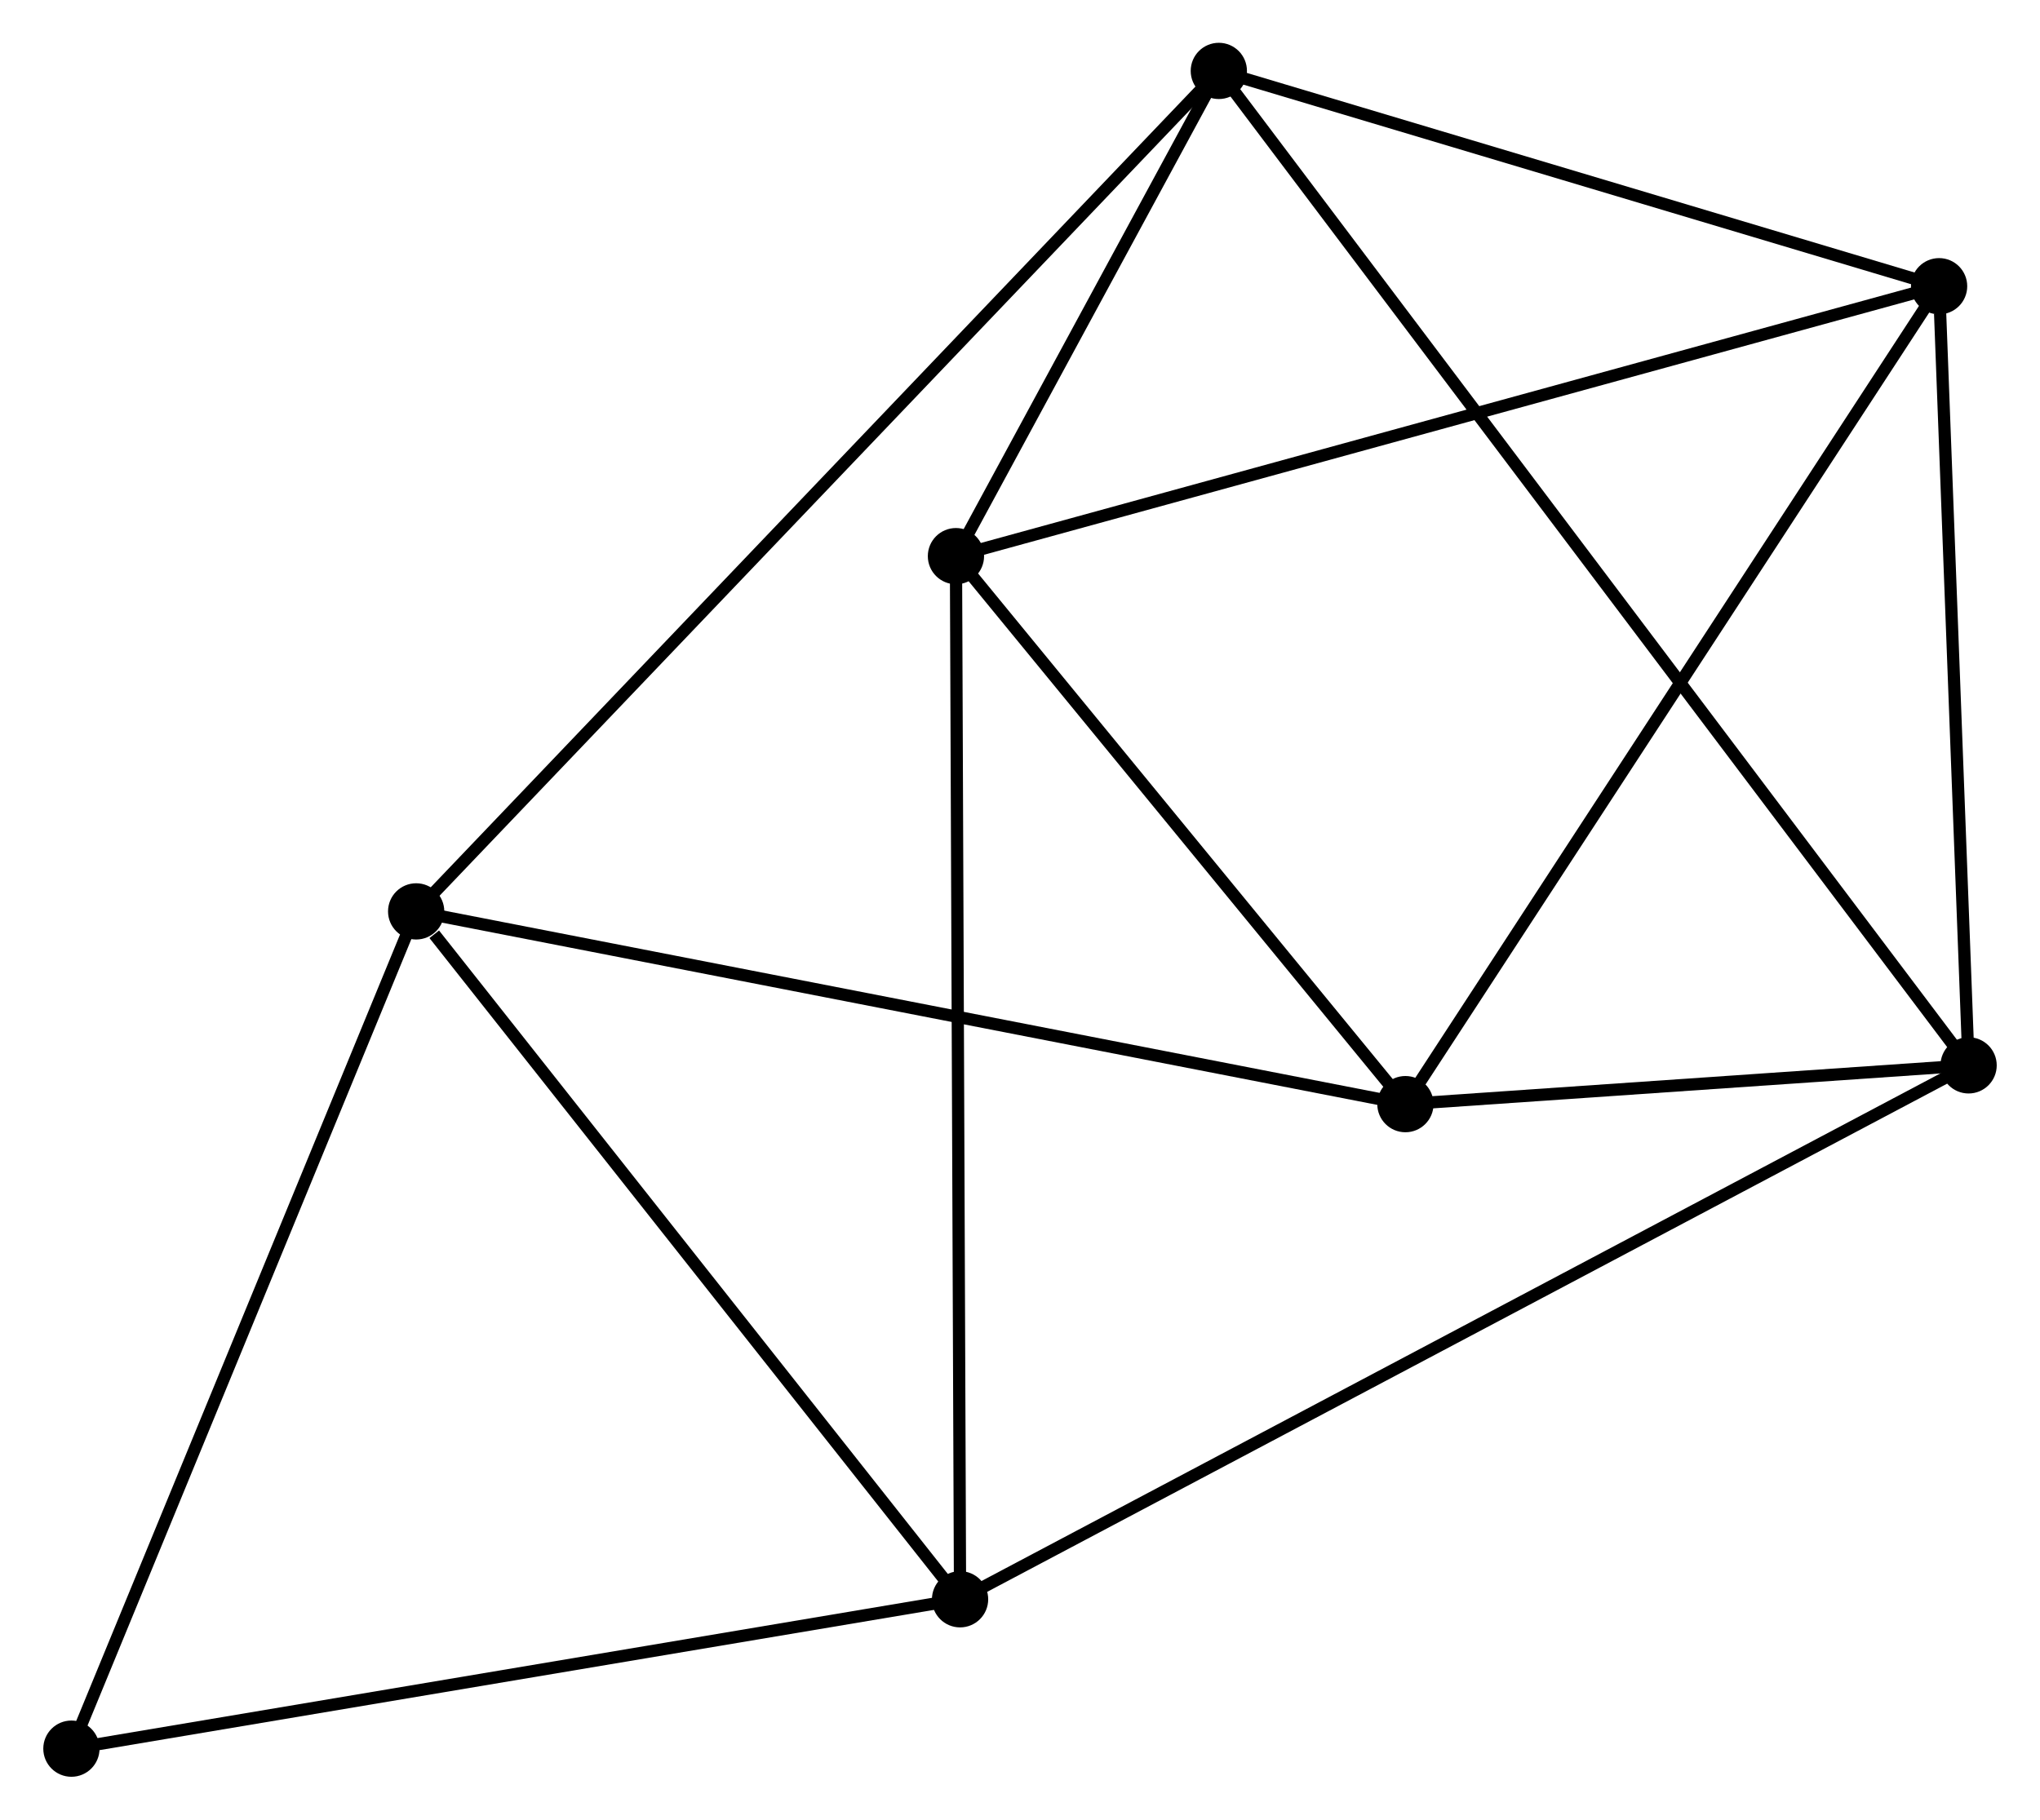 <?xml version="1.0" encoding="UTF-8" standalone="no"?>
<!DOCTYPE svg PUBLIC "-//W3C//DTD SVG 1.1//EN"
 "http://www.w3.org/Graphics/SVG/1.1/DTD/svg11.dtd">
<!-- Generated by graphviz version 2.36.0 (20140111.2315)
 -->
<!-- Title: %3 Pages: 1 -->
<svg width="167pt" height="149pt"
 viewBox="0.00 0.00 166.72 148.82" xmlns="http://www.w3.org/2000/svg" xmlns:xlink="http://www.w3.org/1999/xlink">
<g id="graph0" class="graph" transform="scale(1 1) rotate(0) translate(4 144.816)">
<title>%3</title>
<!-- 0 -->
<g id="node1" class="node"><title>0</title>
<ellipse fill="black" stroke="black" cx="74.123" cy="-99.331" rx="1.8" ry="1.8"/>
</g>
<!-- 3 -->
<g id="node2" class="node"><title>3</title>
<ellipse fill="black" stroke="black" cx="154.509" cy="-121.407" rx="1.8" ry="1.8"/>
</g>
<!-- 0&#45;&#45;3 -->
<g id="edge1" class="edge"><title>0&#45;&#45;3</title>
<path fill="none" stroke="black" d="M76.11,-99.877C87.232,-102.931 141.652,-117.876 152.591,-120.88"/>
</g>
<!-- 4 -->
<g id="node3" class="node"><title>4</title>
<ellipse fill="black" stroke="black" cx="110.873" cy="-54.513" rx="1.8" ry="1.8"/>
</g>
<!-- 0&#45;&#45;4 -->
<g id="edge2" class="edge"><title>0&#45;&#45;4</title>
<path fill="none" stroke="black" d="M75.346,-97.84C80.925,-91.035 103.941,-62.967 109.608,-56.056"/>
</g>
<!-- 5 -->
<g id="node4" class="node"><title>5</title>
<ellipse fill="black" stroke="black" cx="95.617" cy="-139.016" rx="1.8" ry="1.8"/>
</g>
<!-- 0&#45;&#45;5 -->
<g id="edge3" class="edge"><title>0&#45;&#45;5</title>
<path fill="none" stroke="black" d="M75.047,-101.036C78.582,-107.564 91.232,-130.921 94.72,-137.361"/>
</g>
<!-- 6 -->
<g id="node5" class="node"><title>6</title>
<ellipse fill="black" stroke="black" cx="74.46" cy="-14.017" rx="1.8" ry="1.8"/>
</g>
<!-- 0&#45;&#45;6 -->
<g id="edge4" class="edge"><title>0&#45;&#45;6</title>
<path fill="none" stroke="black" d="M74.132,-97.222C74.178,-85.419 74.406,-27.662 74.451,-16.052"/>
</g>
<!-- 3&#45;&#45;4 -->
<g id="edge13" class="edge"><title>3&#45;&#45;4</title>
<path fill="none" stroke="black" d="M153.43,-119.753C147.446,-110.579 118.364,-65.997 112.074,-56.355"/>
</g>
<!-- 3&#45;&#45;5 -->
<g id="edge14" class="edge"><title>3&#45;&#45;5</title>
<path fill="none" stroke="black" d="M152.549,-121.993C143.608,-124.666 106.725,-135.695 97.644,-138.41"/>
</g>
<!-- 7 -->
<g id="node7" class="node"><title>7</title>
<ellipse fill="black" stroke="black" cx="1.8" cy="-1.8" rx="1.8" ry="1.8"/>
</g>
<!-- 6&#45;&#45;7 -->
<g id="edge15" class="edge"><title>6&#45;&#45;7</title>
<path fill="none" stroke="black" d="M72.663,-13.715C62.698,-12.04 14.274,-3.897 3.8,-2.136"/>
</g>
<!-- 1 -->
<g id="node6" class="node"><title>1</title>
<ellipse fill="black" stroke="black" cx="29.988" cy="-70.277" rx="1.8" ry="1.8"/>
</g>
<!-- 1&#45;&#45;4 -->
<g id="edge5" class="edge"><title>1&#45;&#45;4</title>
<path fill="none" stroke="black" d="M31.987,-69.887C43.178,-67.706 97.936,-57.035 108.943,-54.889"/>
</g>
<!-- 1&#45;&#45;5 -->
<g id="edge6" class="edge"><title>1&#45;&#45;5</title>
<path fill="none" stroke="black" d="M31.358,-71.712C39.9,-80.658 85.734,-128.666 94.253,-137.588"/>
</g>
<!-- 1&#45;&#45;6 -->
<g id="edge7" class="edge"><title>1&#45;&#45;6</title>
<path fill="none" stroke="black" d="M31.467,-68.405C38.34,-59.711 67.073,-23.362 73.276,-15.515"/>
</g>
<!-- 1&#45;&#45;7 -->
<g id="edge8" class="edge"><title>1&#45;&#45;7</title>
<path fill="none" stroke="black" d="M29.291,-68.584C25.425,-59.193 6.639,-13.556 2.576,-3.685"/>
</g>
<!-- 2 -->
<g id="node8" class="node"><title>2</title>
<ellipse fill="black" stroke="black" cx="156.921" cy="-57.684" rx="1.8" ry="1.8"/>
</g>
<!-- 2&#45;&#45;3 -->
<g id="edge9" class="edge"><title>2&#45;&#45;3</title>
<path fill="none" stroke="black" d="M156.851,-59.522C156.505,-68.664 154.971,-109.188 154.593,-119.176"/>
</g>
<!-- 2&#45;&#45;4 -->
<g id="edge10" class="edge"><title>2&#45;&#45;4</title>
<path fill="none" stroke="black" d="M154.942,-57.547C147.368,-57.026 120.266,-55.16 112.793,-54.645"/>
</g>
<!-- 2&#45;&#45;5 -->
<g id="edge11" class="edge"><title>2&#45;&#45;5</title>
<path fill="none" stroke="black" d="M155.641,-59.382C147.662,-69.967 104.848,-126.769 96.89,-137.327"/>
</g>
<!-- 2&#45;&#45;6 -->
<g id="edge12" class="edge"><title>2&#45;&#45;6</title>
<path fill="none" stroke="black" d="M155.199,-56.771C144.467,-51.089 86.876,-20.592 76.172,-14.924"/>
</g>
</g>
</svg>
